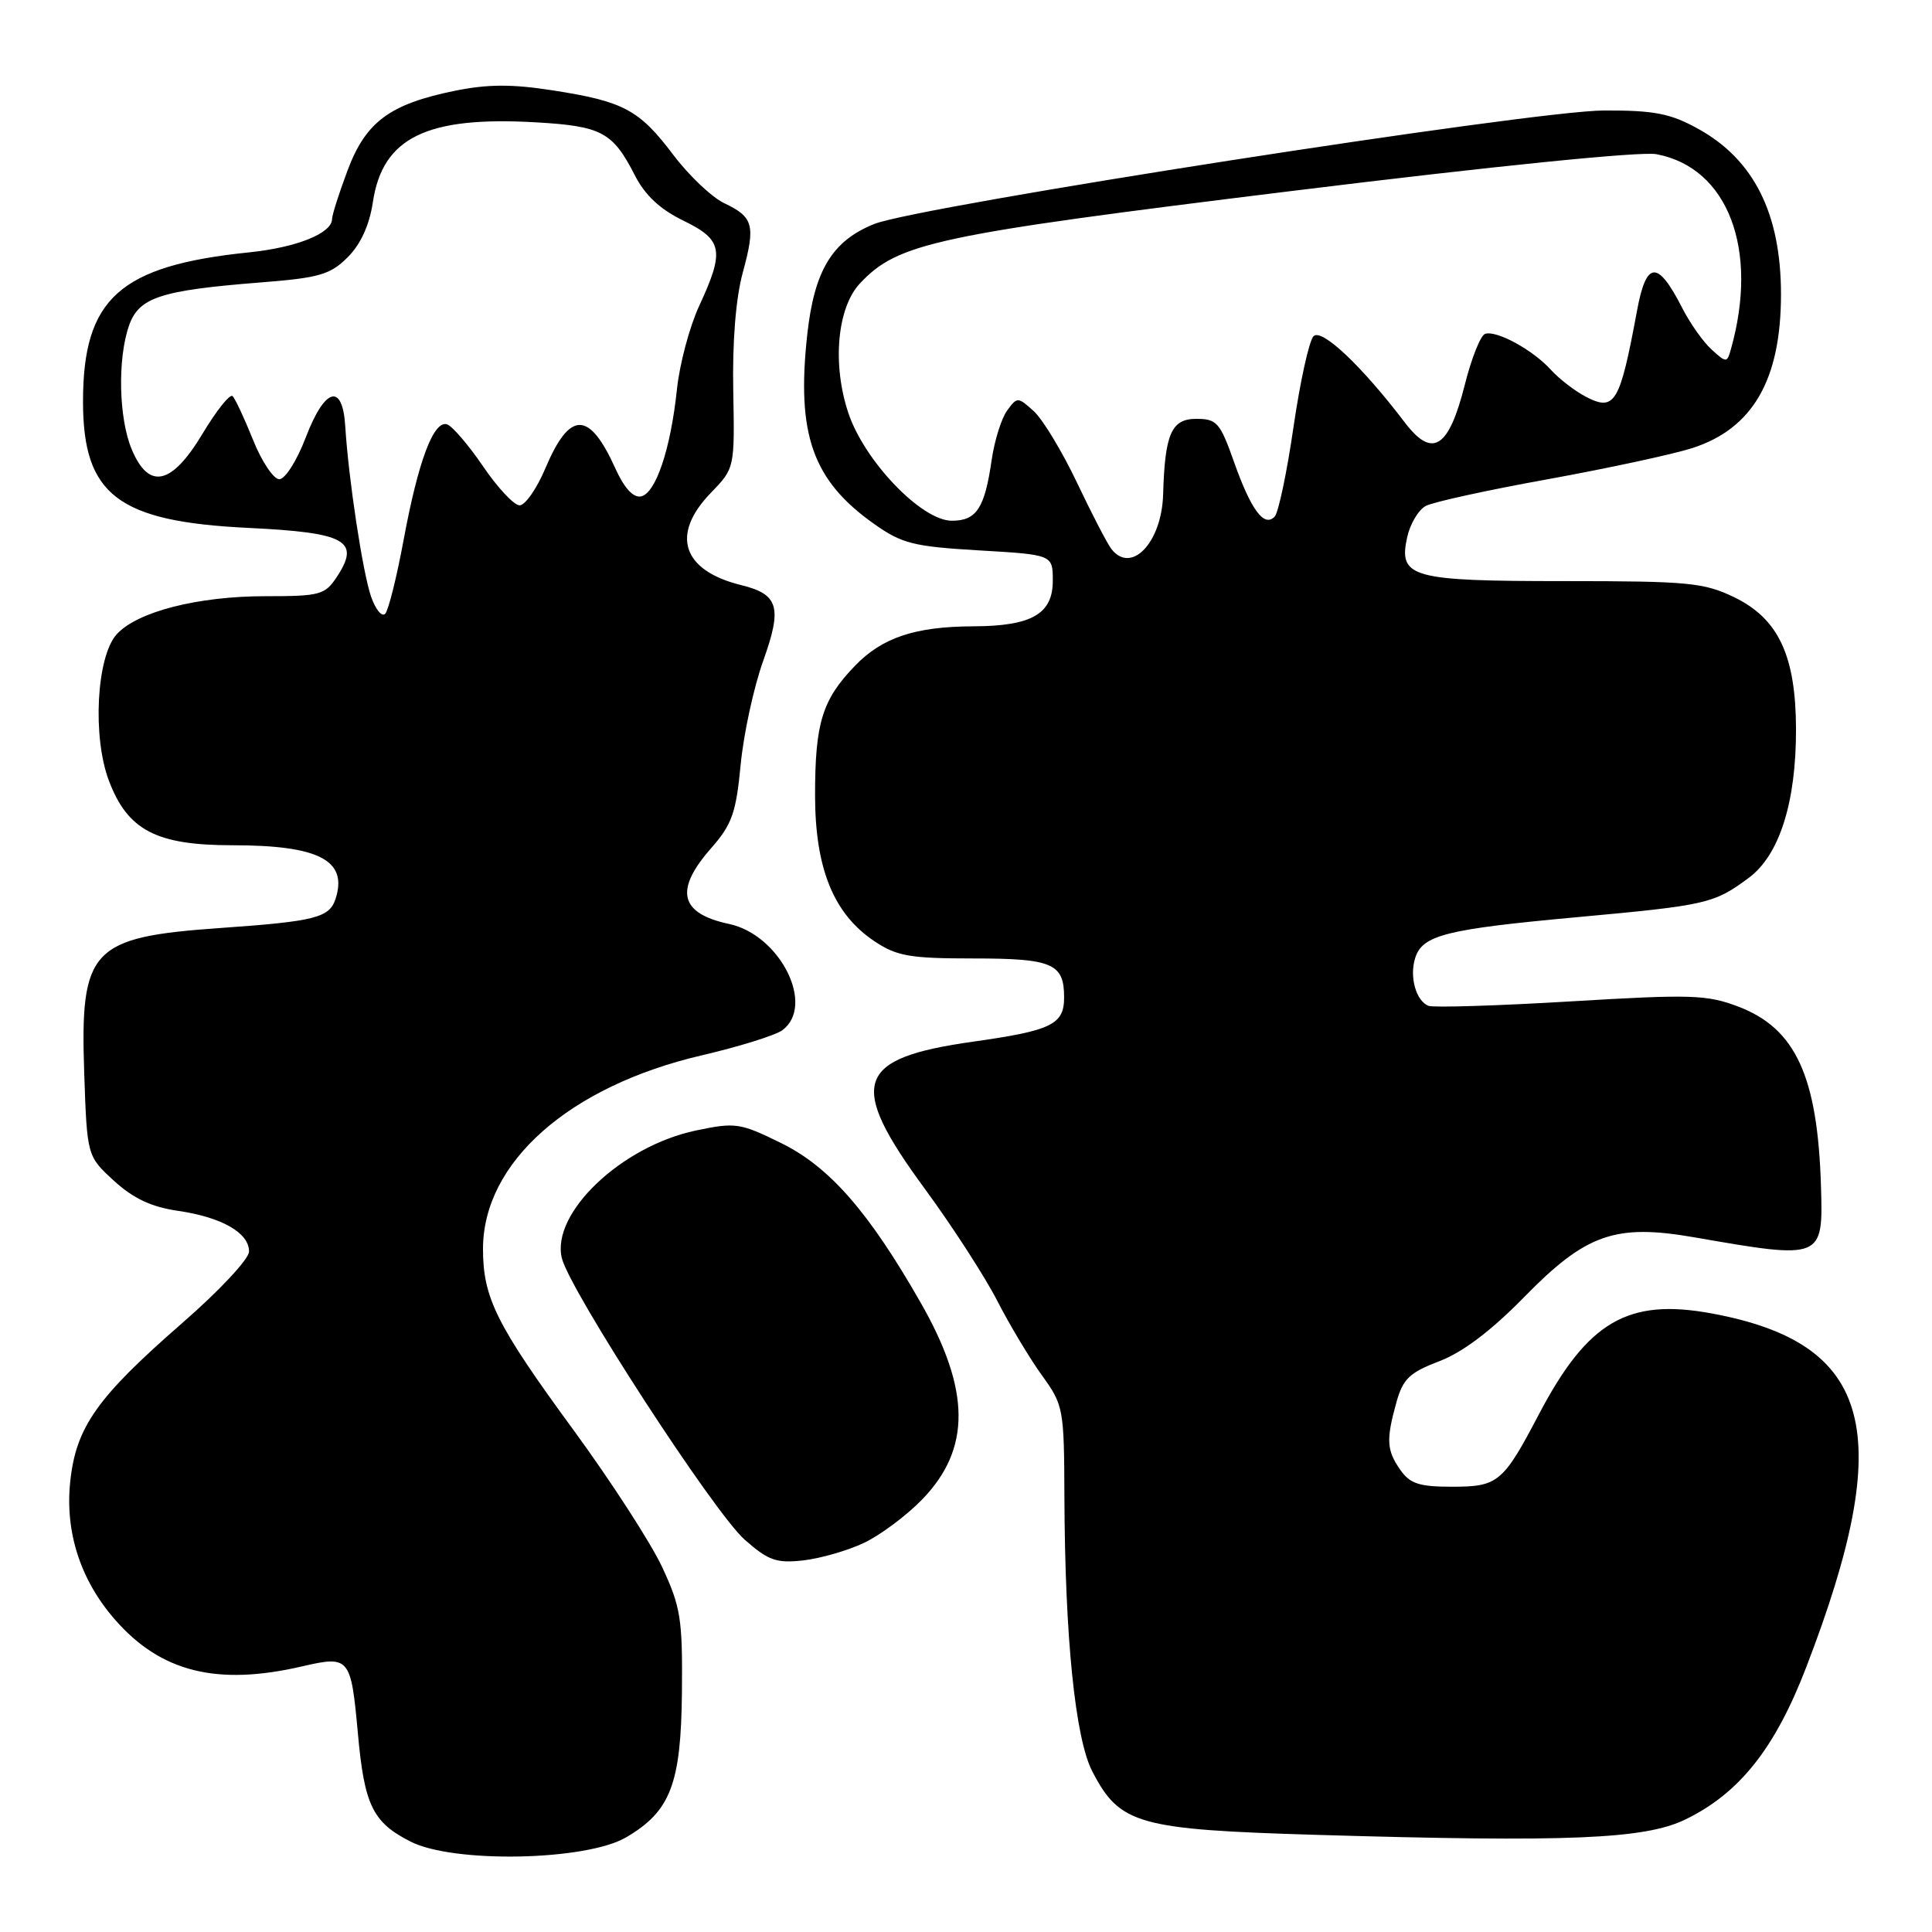 <?xml version="1.0" encoding="UTF-8" standalone="no"?>
<!DOCTYPE svg PUBLIC "-//W3C//DTD SVG 1.1//EN" "http://www.w3.org/Graphics/SVG/1.1/DTD/svg11.dtd" >
<svg xmlns="http://www.w3.org/2000/svg" xmlns:xlink="http://www.w3.org/1999/xlink" version="1.1" viewBox="0 0 256 256">
 <g >
 <path fill="currentColor"
d=" M 82.96 243.46 C 88.85 240.01 90.24 236.40 90.36 224.19 C 90.45 214.54 90.20 212.93 87.75 207.67 C 86.26 204.47 80.97 196.29 76.00 189.50 C 65.78 175.54 64.00 171.98 64.00 165.49 C 64.00 154.03 75.40 143.94 92.98 139.84 C 97.92 138.69 102.72 137.19 103.65 136.52 C 108.08 133.27 103.39 123.88 96.61 122.43 C 90.07 121.04 89.33 117.97 94.21 112.41 C 96.99 109.25 97.53 107.73 98.14 101.34 C 98.53 97.26 99.87 91.07 101.13 87.56 C 103.67 80.46 103.18 78.75 98.21 77.53 C 90.40 75.61 88.83 70.84 94.18 65.32 C 97.35 62.04 97.35 62.04 97.16 51.77 C 97.03 45.31 97.50 39.52 98.41 36.16 C 100.14 29.82 99.85 28.77 95.94 26.91 C 94.31 26.13 91.27 23.25 89.20 20.50 C 84.69 14.53 82.63 13.43 73.21 11.97 C 67.83 11.13 64.59 11.15 60.27 12.03 C 51.63 13.79 48.47 16.14 46.05 22.59 C 44.92 25.60 44.00 28.50 44.00 29.01 C 44.00 30.91 39.33 32.79 33.00 33.44 C 15.84 35.20 11.00 39.56 11.00 53.22 C 11.01 65.59 15.61 69.11 32.90 69.95 C 45.83 70.57 47.78 71.64 44.66 76.40 C 43.06 78.83 42.45 79.00 35.16 79.00 C 26.20 79.00 18.16 81.06 15.46 84.05 C 12.78 87.01 12.22 97.68 14.45 103.50 C 16.94 110.03 20.73 112.00 30.80 112.00 C 42.23 112.00 46.09 113.99 44.48 119.05 C 43.68 121.60 41.80 122.08 29.27 122.96 C 12.03 124.17 10.60 125.69 11.16 142.23 C 11.54 153.19 11.54 153.19 15.10 156.46 C 17.66 158.80 20.05 159.93 23.58 160.44 C 29.39 161.29 33.00 163.35 33.00 165.83 C 33.00 166.82 29.06 171.04 24.09 175.36 C 12.82 185.19 10.05 189.12 9.30 196.38 C 8.61 203.07 10.69 209.44 15.28 214.66 C 21.33 221.56 28.76 223.41 40.00 220.81 C 46.32 219.35 46.50 219.57 47.42 229.66 C 48.28 239.22 49.38 241.47 54.40 244.02 C 60.09 246.92 77.64 246.57 82.96 243.46 Z  M 223.30 241.10 C 230.47 237.63 235.20 231.68 239.33 220.93 C 251.33 189.76 248.19 177.99 226.82 174.04 C 215.72 171.98 210.38 175.10 203.94 187.35 C 199.17 196.45 198.51 197.00 192.40 197.00 C 188.07 197.00 186.83 196.60 185.56 194.78 C 183.73 192.17 183.65 190.79 185.03 185.82 C 185.90 182.70 186.76 181.88 190.73 180.36 C 193.83 179.18 197.60 176.32 201.95 171.88 C 210.15 163.49 214.03 162.13 224.50 163.95 C 241.52 166.91 241.58 166.89 241.29 157.21 C 240.85 142.63 237.94 136.29 230.36 133.39 C 226.18 131.80 224.12 131.73 208.13 132.69 C 198.43 133.27 189.95 133.53 189.29 133.28 C 187.63 132.64 186.73 129.43 187.52 126.94 C 188.48 123.91 191.54 123.13 208.87 121.54 C 226.20 119.95 227.09 119.75 231.72 116.32 C 235.78 113.32 238.01 106.30 237.98 96.57 C 237.95 86.87 235.65 81.98 229.80 79.14 C 225.77 77.20 223.73 77.00 207.38 77.00 C 186.94 77.00 185.28 76.54 186.46 71.17 C 186.85 69.42 187.95 67.56 188.92 67.04 C 189.89 66.52 197.17 64.93 205.09 63.50 C 213.02 62.06 221.62 60.21 224.22 59.38 C 232.25 56.80 235.99 50.32 235.99 39.00 C 235.99 28.31 232.40 21.14 225.00 17.06 C 221.32 15.03 219.21 14.62 212.54 14.64 C 203.09 14.66 121.74 27.32 115.84 29.68 C 110.28 31.91 107.90 35.83 106.97 44.29 C 105.51 57.56 107.66 63.65 115.83 69.43 C 119.51 72.03 121.03 72.42 129.73 72.93 C 139.50 73.50 139.50 73.50 139.50 76.97 C 139.50 81.35 136.70 82.96 129.00 82.99 C 121.26 83.02 116.90 84.47 113.27 88.24 C 108.95 92.72 108.00 95.80 108.00 105.35 C 108.00 115.09 110.46 121.13 115.90 124.74 C 118.84 126.70 120.60 127.00 128.95 127.00 C 139.46 127.00 141.00 127.66 141.00 132.16 C 141.00 135.75 139.34 136.56 128.98 138.02 C 113.30 140.23 112.23 143.49 122.57 157.56 C 126.18 162.48 130.48 169.13 132.13 172.34 C 133.78 175.56 136.45 180.01 138.06 182.24 C 140.92 186.19 141.00 186.63 141.04 198.40 C 141.11 216.98 142.47 230.36 144.74 234.73 C 148.38 241.75 150.77 242.42 174.50 243.13 C 207.88 244.12 217.92 243.70 223.30 241.10 Z  M 114.50 204.43 C 116.65 203.41 120.11 200.83 122.18 198.70 C 128.69 191.98 128.63 184.20 121.96 172.55 C 115.07 160.50 109.87 154.57 103.44 151.43 C 98.06 148.79 97.44 148.70 92.20 149.80 C 82.32 151.88 72.99 160.77 74.45 166.72 C 75.52 171.04 94.63 200.47 98.69 204.03 C 101.83 206.79 102.89 207.16 106.45 206.76 C 108.72 206.50 112.34 205.46 114.50 204.43 Z  M 49.18 79.09 C 48.07 75.91 46.18 63.47 45.75 56.50 C 45.39 50.67 43.04 51.34 40.50 58.00 C 39.35 61.02 37.78 63.50 37.01 63.50 C 36.25 63.50 34.68 61.16 33.54 58.31 C 32.39 55.45 31.17 52.83 30.82 52.49 C 30.48 52.14 28.70 54.37 26.86 57.43 C 22.76 64.29 19.72 64.97 17.45 59.53 C 15.73 55.42 15.56 47.56 17.09 43.16 C 18.40 39.41 21.22 38.48 34.46 37.43 C 42.31 36.82 43.75 36.40 46.07 34.09 C 47.80 32.35 48.95 29.84 49.41 26.77 C 50.69 18.23 56.53 15.37 71.01 16.21 C 79.72 16.71 81.19 17.50 84.11 23.21 C 85.47 25.87 87.45 27.73 90.54 29.23 C 95.77 31.77 96.04 33.21 92.66 40.50 C 91.38 43.25 90.05 48.23 89.70 51.57 C 88.87 59.50 86.89 65.40 84.92 65.78 C 83.90 65.97 82.70 64.66 81.52 62.03 C 78.07 54.40 75.50 54.40 72.27 62.04 C 71.12 64.77 69.57 66.98 68.84 66.96 C 68.10 66.94 65.92 64.61 64.00 61.78 C 62.08 58.96 59.93 56.46 59.24 56.23 C 57.46 55.66 55.42 61.08 53.48 71.55 C 52.57 76.47 51.47 80.87 51.04 81.33 C 50.60 81.78 49.77 80.77 49.18 79.09 Z  M 147.27 72.75 C 146.73 72.06 144.68 68.11 142.71 63.96 C 140.74 59.82 138.16 55.55 136.98 54.48 C 134.87 52.58 134.79 52.57 133.45 54.40 C 132.70 55.43 131.78 58.35 131.41 60.89 C 130.48 67.36 129.40 69.00 126.12 69.00 C 122.11 69.00 114.52 61.08 112.40 54.69 C 110.25 48.23 110.93 40.77 113.95 37.55 C 119.01 32.17 123.87 31.13 171.14 25.31 C 198.00 22.00 217.41 20.04 219.48 20.43 C 228.97 22.21 233.10 33.06 229.34 46.32 C 228.84 48.09 228.75 48.09 226.80 46.32 C 225.69 45.32 223.94 42.84 222.91 40.82 C 219.63 34.40 218.14 34.51 216.90 41.24 C 214.64 53.44 213.97 54.55 210.15 52.58 C 208.69 51.82 206.60 50.21 205.50 49.00 C 203.12 46.37 198.30 43.73 196.78 44.24 C 196.18 44.44 194.98 47.46 194.10 50.96 C 191.97 59.41 189.81 60.79 186.16 56.00 C 180.44 48.48 175.14 43.47 174.05 44.55 C 173.47 45.13 172.28 50.53 171.40 56.55 C 170.53 62.57 169.40 67.93 168.90 68.45 C 167.51 69.92 165.78 67.60 163.52 61.23 C 161.67 55.99 161.24 55.50 158.51 55.50 C 155.22 55.50 154.35 57.47 154.12 65.53 C 153.93 71.89 149.91 76.13 147.27 72.75 Z "/>
</g>
</svg>
